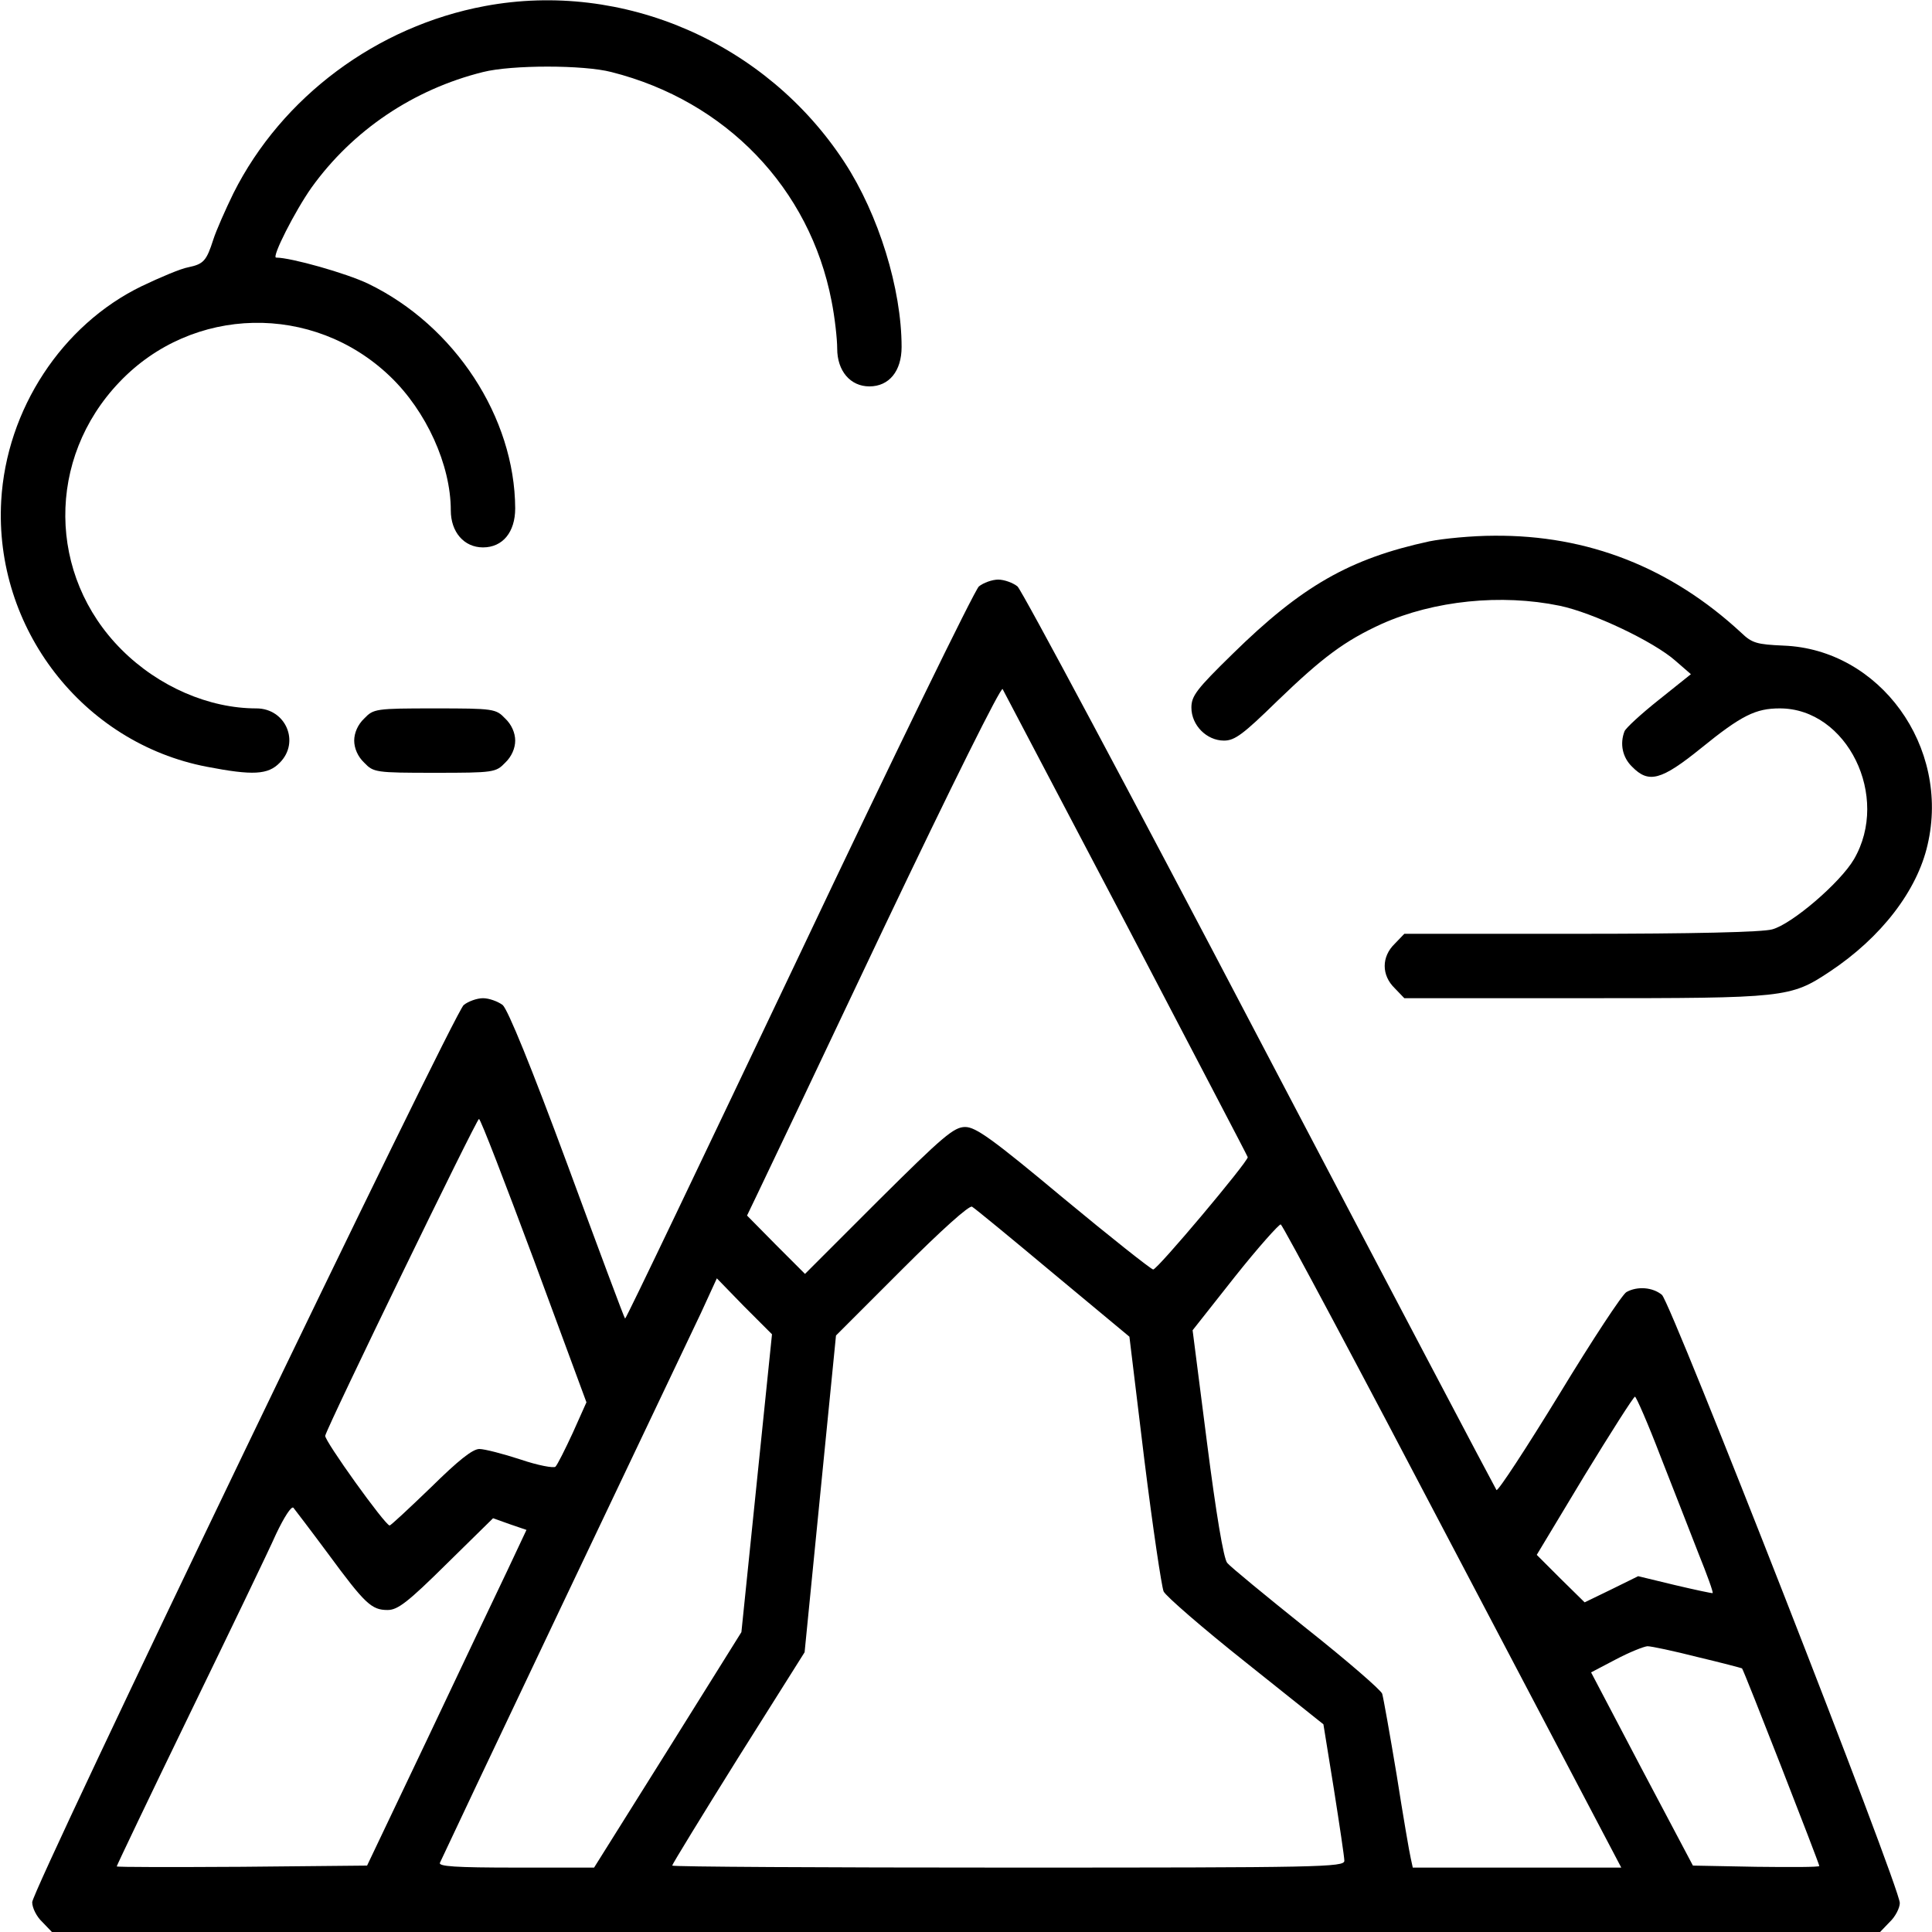 <?xml version="1.0" standalone="no"?>
<!DOCTYPE svg PUBLIC "-//W3C//DTD SVG 20010904//EN"
 "http://www.w3.org/TR/2001/REC-SVG-20010904/DTD/svg10.dtd">
<svg version="1.0" xmlns="http://www.w3.org/2000/svg"
 width="480pt" height="480pt" viewBox="0 0 480 480"
 preserveAspectRatio="xMidYMid meet">

<g transform="translate(0,480) scale(0.1,-0.1)"
fill="#000000" stroke="none">
<path d="M1205 4785 c-269 -50 -505 -226 -625 -465 -20 -41 -43 -93 -50 -115
-17 -53 -24 -61 -62 -69 -18 -3 -70 -25 -116 -47 -198 -96 -336 -306 -349
-533 -18 -317 203 -602 511 -661 114 -22 152 -20 181 10 51 51 15 135 -58 135
-118 0 -243 54 -335 146 -184 184 -187 475 -5 665 181 190 481 197 672 14 90
-86 151 -220 151 -333 0 -54 33 -92 80 -92 49 0 80 38 80 97 -1 226 -150 454
-365 558 -54 26 -192 65 -229 65 -12 0 47 116 88 174 102 142 253 244 426 287
71 18 250 18 319 0 285 -72 493 -289 547 -569 8 -40 14 -94 14 -118 0 -56 33
-94 80 -94 49 0 80 38 80 98 0 144 -57 329 -142 459 -194 297 -550 452 -893
388z"/>
<path d="M3551 3455 c-198 -43 -317 -111 -489 -280 -89 -87 -102 -104 -102
-133 0 -44 38 -82 81 -82 27 0 48 16 133 99 112 108 167 149 259 191 130 58
297 75 442 45 82 -17 234 -89 288 -137 l38 -33 -80 -64 c-44 -35 -82 -70 -85
-78 -12 -31 -5 -65 19 -88 41 -42 72 -34 171 46 101 82 136 99 196 99 167 0
275 -219 184 -375 -34 -58 -154 -161 -203 -174 -24 -7 -200 -11 -476 -11
l-438 0 -24 -25 c-33 -32 -33 -78 0 -110 l24 -25 449 0 c498 0 510 1 608 66
128 85 217 201 243 315 57 244 -119 486 -358 495 -66 3 -78 6 -105 32 -175
162 -381 243 -614 241 -54 0 -126 -7 -161 -14z"/>
<path d="M2432 3343 c-11 -10 -213 -424 -448 -920 -236 -496 -429 -901 -431
-899 -2 1 -66 173 -143 382 -91 246 -148 385 -161 397 -12 9 -34 17 -49 17
-15 0 -37 -8 -48 -17 -26 -23 -1072 -2197 -1072 -2229 0 -14 11 -36 25 -49
l24 -25 2271 0 2271 0 24 25 c14 13 25 35 25 47 0 40 -568 1491 -591 1511 -23
19 -61 22 -88 7 -10 -5 -85 -119 -167 -254 -82 -134 -152 -241 -156 -238 -3 4
-268 507 -588 1117 -320 611 -591 1118 -602 1128 -11 9 -33 17 -48 17 -15 0
-37 -8 -48 -17z m367 -841 c165 -316 301 -575 301 -577 0 -12 -225 -280 -235
-279 -6 1 -107 81 -224 178 -176 147 -217 176 -243 176 -28 0 -55 -23 -215
-182 l-183 -183 -72 72 -72 73 25 52 c14 29 156 327 314 661 170 357 292 602
296 595 4 -7 142 -271 308 -586z m-1472 -834 l130 -352 -34 -76 c-19 -41 -38
-79 -43 -84 -4 -4 -43 3 -87 18 -43 14 -89 26 -102 26 -17 0 -53 -29 -120 -95
-54 -52 -100 -95 -103 -95 -11 0 -163 212 -160 223 7 27 376 787 382 787 4 0
65 -159 137 -352z m1289 -31 l190 -158 37 -305 c21 -169 43 -316 48 -328 6
-12 97 -91 204 -176 l193 -154 26 -161 c14 -89 26 -169 26 -178 0 -16 -58 -17
-835 -17 -459 0 -835 2 -835 5 0 3 74 124 164 268 l165 262 39 394 39 393 164
164 c98 98 167 160 174 156 7 -4 97 -78 201 -165z m993 -680 l419 -797 -259 0
-259 0 -5 23 c-3 12 -19 105 -35 207 -17 102 -33 192 -36 202 -3 9 -87 82
-188 162 -101 81 -190 154 -197 163 -9 10 -28 125 -50 297 l-36 281 105 133
c58 73 110 131 114 130 5 -2 197 -362 427 -801z m-1729 158 l-38 -370 -183
-293 -183 -292 -194 0 c-151 0 -193 3 -189 12 3 7 141 299 307 648 166 349
320 673 342 719 l39 85 68 -70 69 -69 -38 -370z m2245 68 c32 -82 75 -191 95
-243 21 -52 37 -96 35 -98 -1 -1 -43 8 -94 20 l-91 22 -67 -33 -66 -32 -60 59
-59 59 118 196 c66 108 122 196 126 197 3 0 32 -66 63 -147z m-3310 -243 c92
-125 108 -140 148 -140 25 0 50 19 146 114 l116 114 42 -15 41 -14 -48 -102
c-27 -56 -116 -244 -198 -417 l-150 -315 -311 -3 c-171 -1 -311 -1 -311 1 0 2
81 172 181 378 100 206 197 407 215 448 20 42 38 70 43 65 4 -5 43 -56 86
-114z m3403 -257 c59 -14 108 -27 110 -28 4 -3 192 -485 192 -491 0 -3 -71 -3
-157 -2 l-157 3 -127 240 -126 240 61 32 c34 18 69 32 79 33 10 0 66 -12 125
-27z"/>
<path d="M905 3015 c-16 -15 -25 -36 -25 -55 0 -19 9 -40 25 -55 23 -24 28
-25 175 -25 147 0 152 1 175 25 16 15 25 36 25 55 0 19 -9 40 -25 55 -23 24
-28 25 -175 25 -147 0 -152 -1 -175 -25z"/>
</g>
</svg>
